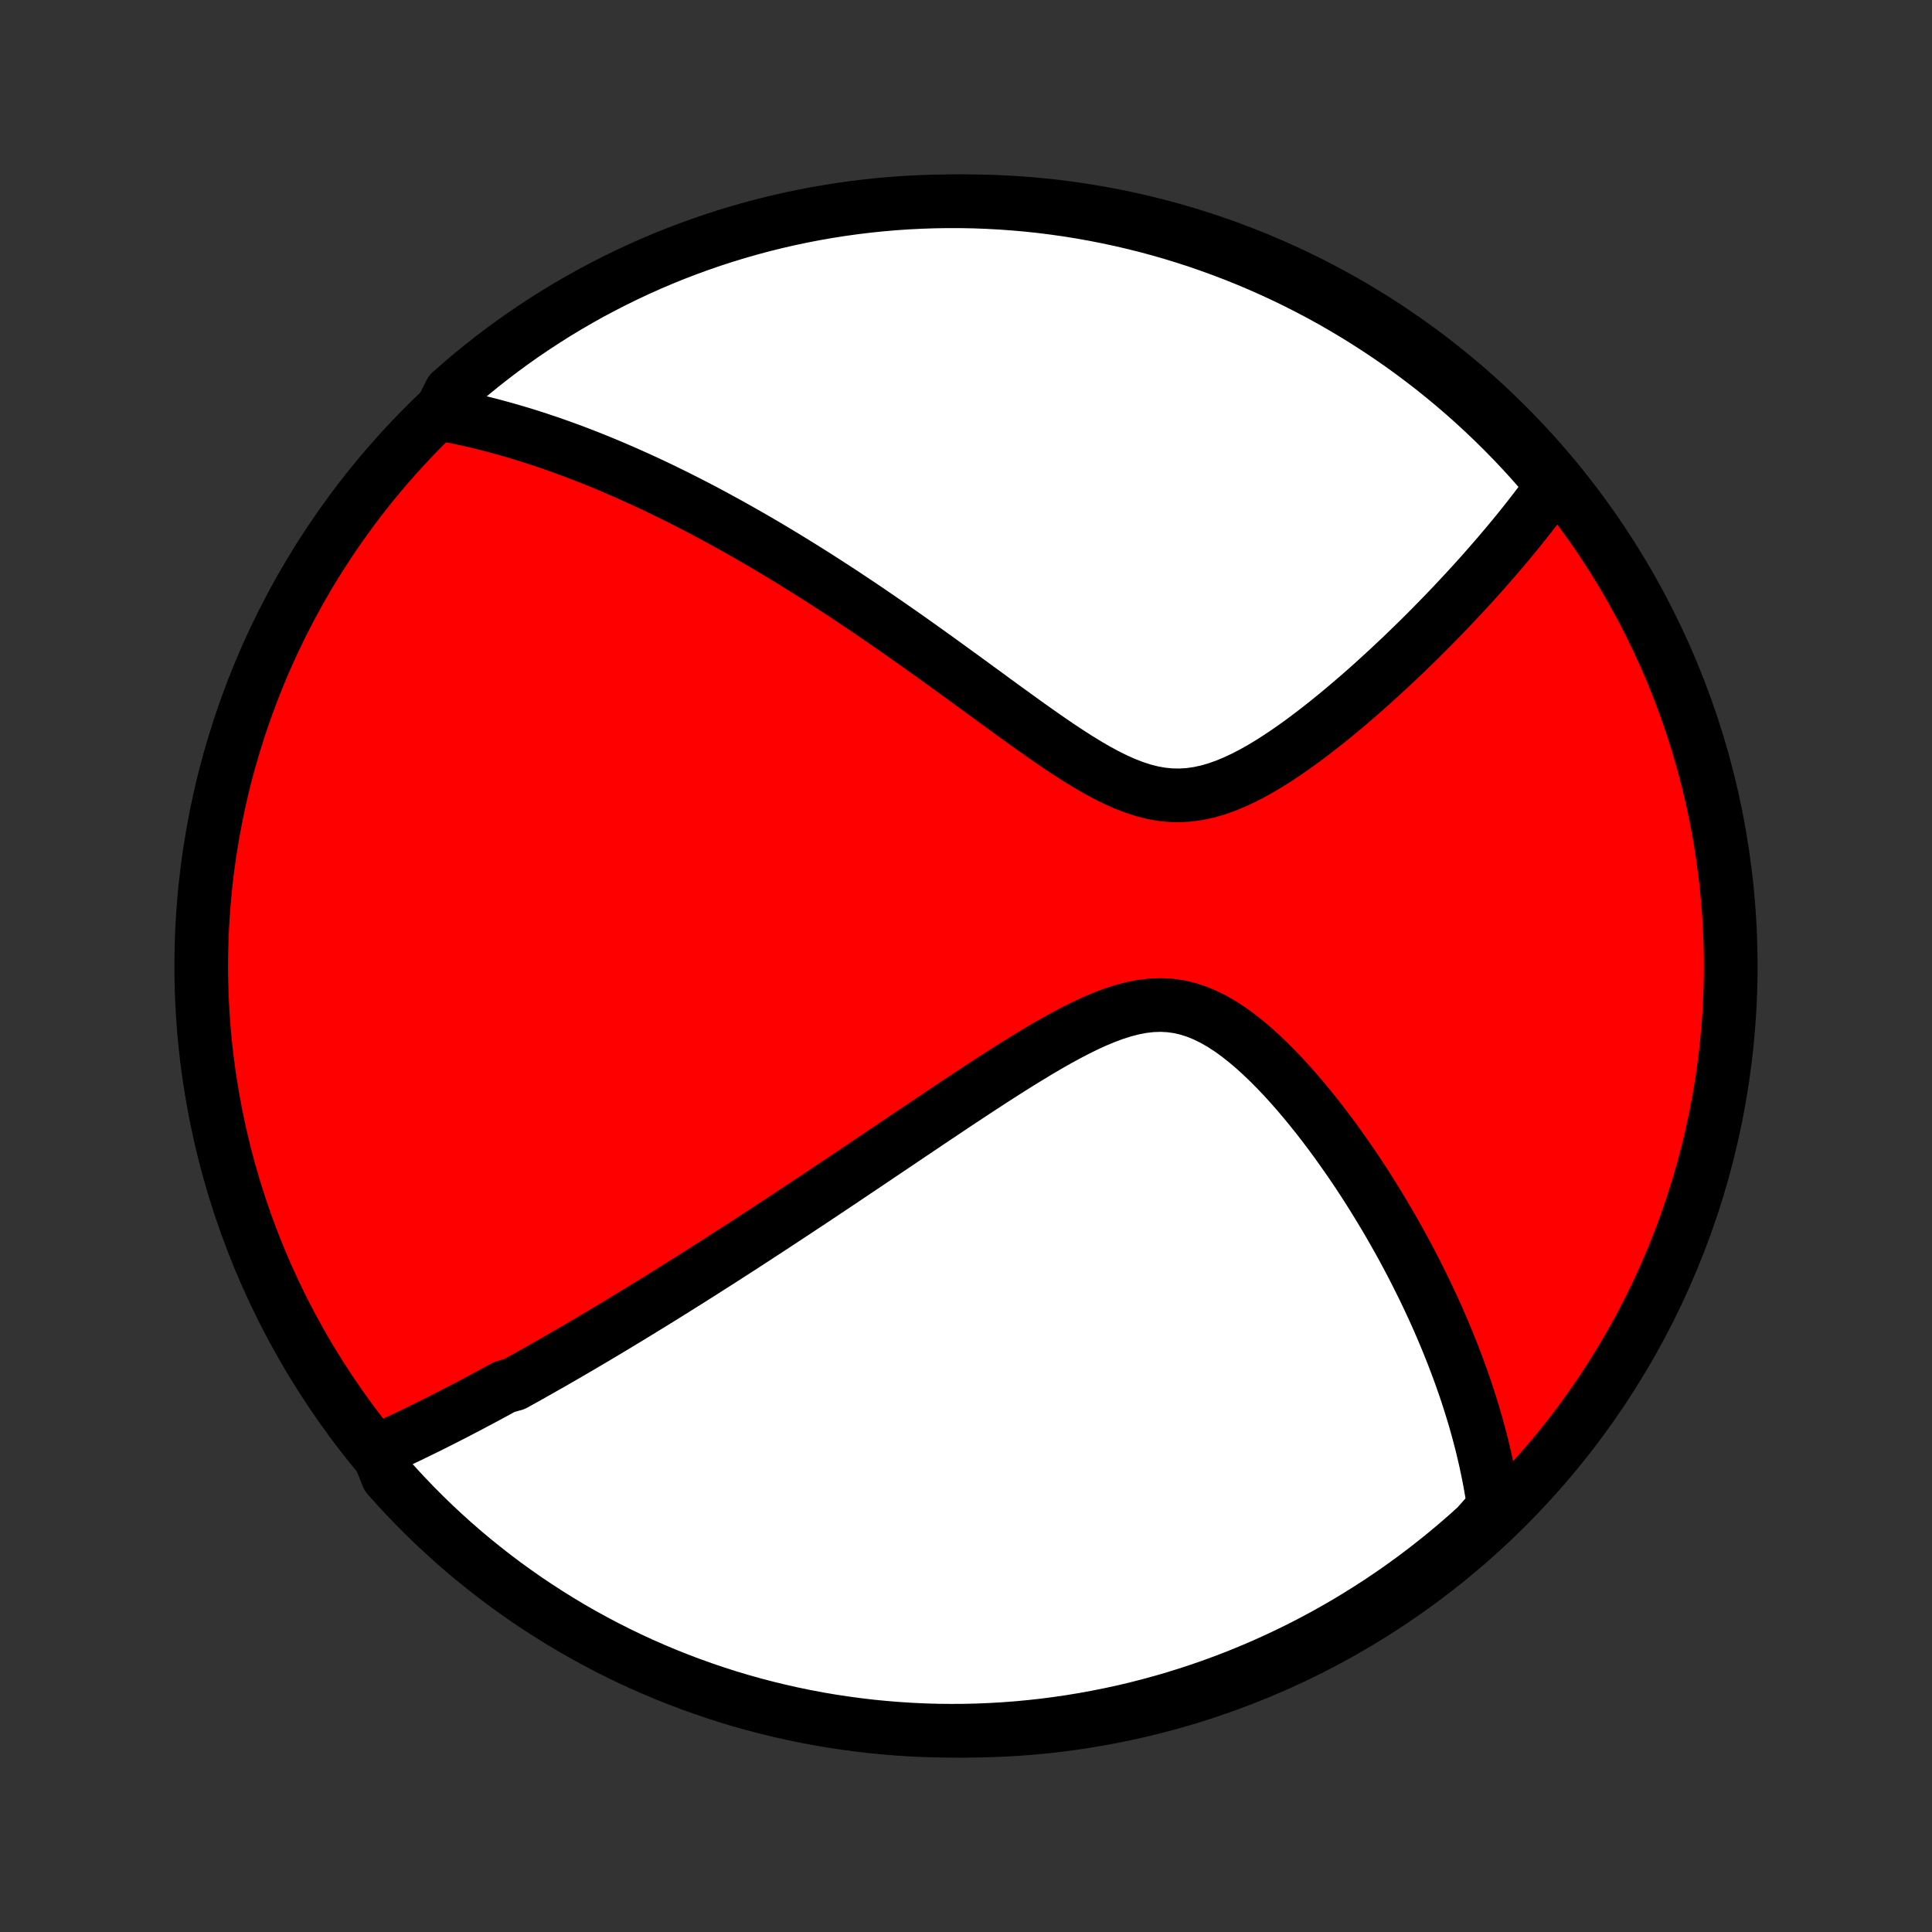<?xml version="1.0" encoding="utf-8" standalone="no"?>
<!DOCTYPE svg PUBLIC "-//W3C//DTD SVG 1.1//EN"
  "http://www.w3.org/Graphics/SVG/1.1/DTD/svg11.dtd">
<!-- Created with matplotlib (http://matplotlib.org/) -->
<svg height="72pt" version="1.1" viewBox="0 0 72 72" width="72pt" xmlns="http://www.w3.org/2000/svg" xmlns:xlink="http://www.w3.org/1999/xlink">
 <rect x="0" y="0" width="72" height="72" fill="#333333" stroke="none"/>
 <defs>
  <style type="text/css">
*{stroke-linecap:butt;stroke-linejoin:round;}
  </style>
 </defs>
 <g id="figure_1">
  <g id="patch_1">
   <path d="
M0 72
L72 72
L72 0
L0 0
z
" style="fill:none;"/>
  </g>
  <g id="axes_1">
   <g id="PatchCollection_1">
    <defs>
     <path d="
M36 -7.5
C43.558 -7.5 50.808 -10.503 56.153 -15.848
C61.497 -21.192 64.5 -28.442 64.5 -36
C64.5 -43.558 61.497 -50.808 56.153 -56.153
C50.808 -61.497 43.558 -64.5 36 -64.5
C28.442 -64.5 21.192 -61.497 15.848 -56.153
C10.503 -50.808 7.5 -43.558 7.5 -36
C7.5 -28.442 10.503 -21.192 15.848 -15.848
C21.192 -10.503 28.442 -7.5 36 -7.5
z
" id="C0_0_a811fe30f3"/>
     <path d="
M14.07 -17.933
L14.255 -18.017
L14.44 -18.101
L14.624 -18.186
L14.808 -18.272
L14.991 -18.358
L15.174 -18.445
L15.357 -18.533
L15.539 -18.621
L15.721 -18.71
L15.902 -18.799
L16.084 -18.889
L16.265 -18.98
L16.446 -19.071
L16.626 -19.163
L16.807 -19.255
L16.988 -19.348
L17.168 -19.442
L17.349 -19.536
L17.53 -19.631
L17.71 -19.727
L17.891 -19.823
L18.073 -19.92
L18.254 -20.018
L18.436 -20.116
L18.617 -20.215
L18.8 -20.315
L19.166 -20.416
L19.349 -20.518
L19.534 -20.62
L19.718 -20.723
L19.904 -20.828
L20.09 -20.933
L20.277 -21.039
L20.465 -21.145
L20.653 -21.253
L20.843 -21.362
L21.033 -21.472
L21.224 -21.583
L21.416 -21.695
L21.61 -21.808
L21.805 -21.923
L22 -22.038
L22.198 -22.155
L22.396 -22.273
L22.596 -22.392
L22.797 -22.513
L23 -22.635
L23.204 -22.759
L23.41 -22.883
L23.617 -23.01
L23.826 -23.137
L24.037 -23.267
L24.25 -23.398
L24.465 -23.53
L24.682 -23.665
L24.901 -23.801
L25.121 -23.939
L25.344 -24.078
L25.57 -24.22
L25.797 -24.363
L26.027 -24.509
L26.259 -24.656
L26.494 -24.806
L26.731 -24.957
L26.971 -25.111
L27.213 -25.267
L27.459 -25.425
L27.707 -25.585
L27.957 -25.748
L28.211 -25.913
L28.468 -26.081
L28.727 -26.25
L28.99 -26.423
L29.256 -26.598
L29.525 -26.775
L29.797 -26.955
L30.073 -27.137
L30.351 -27.322
L30.633 -27.51
L30.918 -27.7
L31.207 -27.893
L31.499 -28.088
L31.794 -28.287
L32.093 -28.487
L32.395 -28.69
L32.7 -28.896
L33.009 -29.104
L33.321 -29.314
L33.637 -29.526
L33.955 -29.741
L34.277 -29.957
L34.602 -30.176
L34.93 -30.396
L35.261 -30.617
L35.594 -30.84
L35.931 -31.063
L36.27 -31.287
L36.612 -31.511
L36.955 -31.735
L37.301 -31.957
L37.649 -32.179
L37.999 -32.398
L38.35 -32.614
L38.703 -32.827
L39.056 -33.034
L39.41 -33.236
L39.765 -33.43
L40.12 -33.615
L40.475 -33.79
L40.829 -33.952
L41.182 -34.099
L41.534 -34.23
L41.885 -34.341
L42.233 -34.43
L42.578 -34.496
L42.921 -34.535
L43.261 -34.547
L43.597 -34.529
L43.93 -34.483
L44.258 -34.407
L44.582 -34.303
L44.902 -34.172
L45.217 -34.017
L45.527 -33.839
L45.833 -33.641
L46.133 -33.424
L46.429 -33.191
L46.719 -32.945
L47.005 -32.687
L47.285 -32.419
L47.56 -32.142
L47.83 -31.859
L48.094 -31.569
L48.353 -31.274
L48.607 -30.975
L48.855 -30.673
L49.098 -30.369
L49.335 -30.063
L49.567 -29.756
L49.794 -29.448
L50.014 -29.14
L50.23 -28.832
L50.441 -28.525
L50.646 -28.218
L50.846 -27.913
L51.04 -27.609
L51.23 -27.306
L51.414 -27.005
L51.594 -26.706
L51.769 -26.409
L51.938 -26.114
L52.103 -25.822
L52.264 -25.532
L52.419 -25.244
L52.57 -24.958
L52.717 -24.675
L52.859 -24.394
L52.998 -24.116
L53.131 -23.84
L53.261 -23.567
L53.387 -23.297
L53.509 -23.029
L53.627 -22.763
L53.741 -22.5
L53.851 -22.239
L53.958 -21.981
L54.061 -21.725
L54.161 -21.471
L54.257 -21.22
L54.35 -20.971
L54.44 -20.724
L54.526 -20.48
L54.61 -20.237
L54.69 -19.997
L54.767 -19.758
L54.841 -19.521
L54.913 -19.287
L54.981 -19.054
L55.046 -18.823
L55.109 -18.594
L55.169 -18.366
L55.227 -18.14
L55.281 -17.915
L55.333 -17.692
L55.383 -17.47
L55.429 -17.25
L55.474 -17.031
L55.516 -16.813
L55.555 -16.597
L55.592 -16.381
L55.626 -16.167
L55.658 -15.953
L55.687 -15.741
L55.394 -15.529
L55.027 -15.117
L54.654 -14.781
L54.275 -14.452
L53.89 -14.13
L53.5 -13.815
L53.105 -13.506
L52.705 -13.204
L52.299 -12.909
L51.889 -12.621
L51.473 -12.34
L51.053 -12.066
L50.628 -11.8
L50.199 -11.541
L49.766 -11.289
L49.328 -11.045
L48.887 -10.809
L48.441 -10.58
L47.992 -10.359
L47.538 -10.146
L47.082 -9.94
L46.622 -9.743
L46.159 -9.553
L45.693 -9.372
L45.223 -9.199
L44.751 -9.034
L44.277 -8.877
L43.799 -8.728
L43.32 -8.588
L42.838 -8.456
L42.354 -8.332
L41.868 -8.217
L41.381 -8.111
L40.891 -8.013
L40.401 -7.923
L39.908 -7.842
L39.415 -7.769
L38.921 -7.705
L38.426 -7.65
L37.93 -7.603
L37.433 -7.565
L36.936 -7.536
L36.439 -7.515
L35.941 -7.503
L35.444 -7.5
L34.947 -7.505
L34.45 -7.519
L33.954 -7.542
L33.458 -7.574
L32.963 -7.614
L32.469 -7.662
L31.976 -7.72
L31.484 -7.786
L30.993 -7.86
L30.505 -7.943
L30.017 -8.035
L29.532 -8.135
L29.049 -8.244
L28.567 -8.361
L28.088 -8.486
L27.611 -8.62
L27.137 -8.762
L26.666 -8.913
L26.198 -9.072
L25.732 -9.239
L25.27 -9.414
L24.81 -9.597
L24.355 -9.789
L23.902 -9.988
L23.454 -10.195
L23.009 -10.41
L22.568 -10.633
L22.132 -10.864
L21.699 -11.102
L21.271 -11.348
L20.848 -11.601
L20.429 -11.862
L20.015 -12.13
L19.605 -12.405
L19.201 -12.688
L18.802 -12.977
L18.408 -13.274
L18.019 -13.578
L17.636 -13.888
L17.258 -14.205
L16.886 -14.529
L16.52 -14.86
L16.16 -15.196
L15.806 -15.54
L15.458 -15.889
L15.117 -16.244
L14.781 -16.606
L14.452 -16.973
z
" id="C0_1_3a1511e8d3"/>
     <path d="
M16.386 -56.577
L16.594 -56.539
L16.802 -56.499
L17.01 -56.458
L17.217 -56.414
L17.424 -56.369
L17.63 -56.322
L17.836 -56.274
L18.042 -56.224
L18.248 -56.172
L18.453 -56.118
L18.659 -56.062
L18.864 -56.005
L19.069 -55.946
L19.275 -55.886
L19.48 -55.824
L19.686 -55.76
L19.892 -55.694
L20.098 -55.627
L20.305 -55.558
L20.512 -55.488
L20.72 -55.415
L20.928 -55.341
L21.137 -55.265
L21.346 -55.188
L21.556 -55.108
L21.767 -55.027
L21.979 -54.944
L22.191 -54.859
L22.405 -54.772
L22.619 -54.683
L22.835 -54.592
L23.051 -54.499
L23.269 -54.404
L23.488 -54.307
L23.709 -54.209
L23.93 -54.107
L24.153 -54.004
L24.378 -53.899
L24.604 -53.791
L24.831 -53.681
L25.061 -53.568
L25.292 -53.453
L25.525 -53.336
L25.759 -53.216
L25.996 -53.094
L26.234 -52.969
L26.474 -52.841
L26.717 -52.71
L26.961 -52.577
L27.208 -52.441
L27.457 -52.302
L27.708 -52.16
L27.962 -52.015
L28.218 -51.867
L28.476 -51.716
L28.737 -51.562
L29 -51.404
L29.266 -51.243
L29.535 -51.079
L29.806 -50.911
L30.08 -50.74
L30.357 -50.566
L30.636 -50.388
L30.918 -50.206
L31.203 -50.021
L31.491 -49.832
L31.781 -49.639
L32.075 -49.443
L32.371 -49.243
L32.669 -49.039
L32.971 -48.832
L33.276 -48.621
L33.583 -48.407
L33.893 -48.189
L34.206 -47.967
L34.521 -47.743
L34.839 -47.515
L35.159 -47.284
L35.481 -47.05
L35.807 -46.814
L36.134 -46.576
L36.463 -46.335
L36.795 -46.093
L37.128 -45.849
L37.463 -45.605
L37.8 -45.361
L38.138 -45.117
L38.478 -44.874
L38.819 -44.633
L39.16 -44.396
L39.503 -44.163
L39.847 -43.936
L40.191 -43.716
L40.536 -43.505
L40.881 -43.305
L41.226 -43.118
L41.572 -42.946
L41.917 -42.792
L42.263 -42.658
L42.608 -42.546
L42.953 -42.459
L43.298 -42.398
L43.642 -42.365
L43.985 -42.359
L44.327 -42.381
L44.668 -42.43
L45.008 -42.504
L45.346 -42.602
L45.682 -42.721
L46.016 -42.86
L46.347 -43.015
L46.676 -43.185
L47.002 -43.368
L47.324 -43.562
L47.643 -43.766
L47.958 -43.976
L48.269 -44.194
L48.577 -44.416
L48.88 -44.644
L49.178 -44.874
L49.473 -45.107
L49.763 -45.342
L50.048 -45.578
L50.328 -45.815
L50.604 -46.052
L50.875 -46.289
L51.141 -46.526
L51.402 -46.763
L51.658 -46.998
L51.91 -47.232
L52.157 -47.465
L52.399 -47.696
L52.636 -47.926
L52.868 -48.153
L53.096 -48.379
L53.319 -48.603
L53.538 -48.825
L53.751 -49.044
L53.961 -49.262
L54.166 -49.477
L54.366 -49.69
L54.563 -49.901
L54.755 -50.109
L54.943 -50.315
L55.127 -50.519
L55.306 -50.721
L55.482 -50.921
L55.654 -51.118
L55.823 -51.313
L55.987 -51.506
L56.148 -51.697
L56.306 -51.886
L56.46 -52.073
L56.611 -52.258
L56.758 -52.441
L56.902 -52.623
L57.043 -52.802
L57.18 -52.98
L57.315 -53.155
L57.447 -53.329
L57.575 -53.502
L57.701 -53.673
L57.825 -53.842
L57.712 -54.01
L57.386 -54.462
L57.054 -54.838
L56.716 -55.209
L56.371 -55.573
L56.02 -55.932
L55.663 -56.284
L55.3 -56.63
L54.931 -56.971
L54.556 -57.304
L54.176 -57.631
L53.79 -57.952
L53.399 -58.266
L53.002 -58.573
L52.6 -58.873
L52.194 -59.166
L51.782 -59.452
L51.365 -59.731
L50.944 -60.003
L50.518 -60.268
L50.088 -60.525
L49.654 -60.775
L49.215 -61.017
L48.772 -61.251
L48.325 -61.478
L47.875 -61.697
L47.421 -61.908
L46.964 -62.111
L46.503 -62.307
L46.039 -62.494
L45.572 -62.673
L45.102 -62.844
L44.629 -63.008
L44.154 -63.162
L43.676 -63.309
L43.196 -63.447
L42.714 -63.577
L42.229 -63.698
L41.743 -63.811
L41.255 -63.915
L40.765 -64.011
L40.274 -64.099
L39.782 -64.178
L39.288 -64.248
L38.793 -64.31
L38.298 -64.363
L37.802 -64.407
L37.305 -64.443
L36.808 -64.47
L36.311 -64.489
L35.813 -64.498
L35.316 -64.499
L34.819 -64.492
L34.322 -64.475
L33.826 -64.451
L33.33 -64.417
L32.835 -64.375
L32.342 -64.324
L31.849 -64.264
L31.357 -64.196
L30.867 -64.119
L30.379 -64.034
L29.892 -63.94
L29.407 -63.838
L28.924 -63.727
L28.444 -63.608
L27.965 -63.48
L27.489 -63.344
L27.016 -63.2
L26.545 -63.047
L26.077 -62.886
L25.612 -62.717
L25.151 -62.54
L24.692 -62.354
L24.238 -62.161
L23.786 -61.959
L23.339 -61.75
L22.895 -61.533
L22.456 -61.308
L22.02 -61.076
L21.589 -60.836
L21.162 -60.588
L20.739 -60.333
L20.322 -60.07
L19.909 -59.8
L19.5 -59.523
L19.097 -59.238
L18.7 -58.947
L18.307 -58.648
L17.92 -58.343
L17.538 -58.031
L17.162 -57.712
L16.791 -57.386
z
" id="C0_2_5b44c6893a"/>
    </defs>
    <g clip-path="url(#p1bffca34e9)">
     <use style="fill:#ff0000;stroke:#000000;stroke-width:2.0;" x="0.0" xlink:href="#C0_0_a811fe30f3" y="72.0"/>
    </g>
    <g clip-path="url(#p1bffca34e9)">
     <use style="fill:#ffffff;stroke:#000000;stroke-width:2.0;" x="0.0" xlink:href="#C0_1_3a1511e8d3" y="72.0"/>
    </g>
    <g clip-path="url(#p1bffca34e9)">
     <use style="fill:#ffffff;stroke:#000000;stroke-width:2.0;" x="0.0" xlink:href="#C0_2_5b44c6893a" y="72.0"/>
    </g>
   </g>
  </g>
 </g>
 <defs>
  <clipPath id="p1bffca34e9">
   <rect height="72.0" width="72.0" x="0.0" y="0.0"/>
  </clipPath>
 </defs>
</svg>
